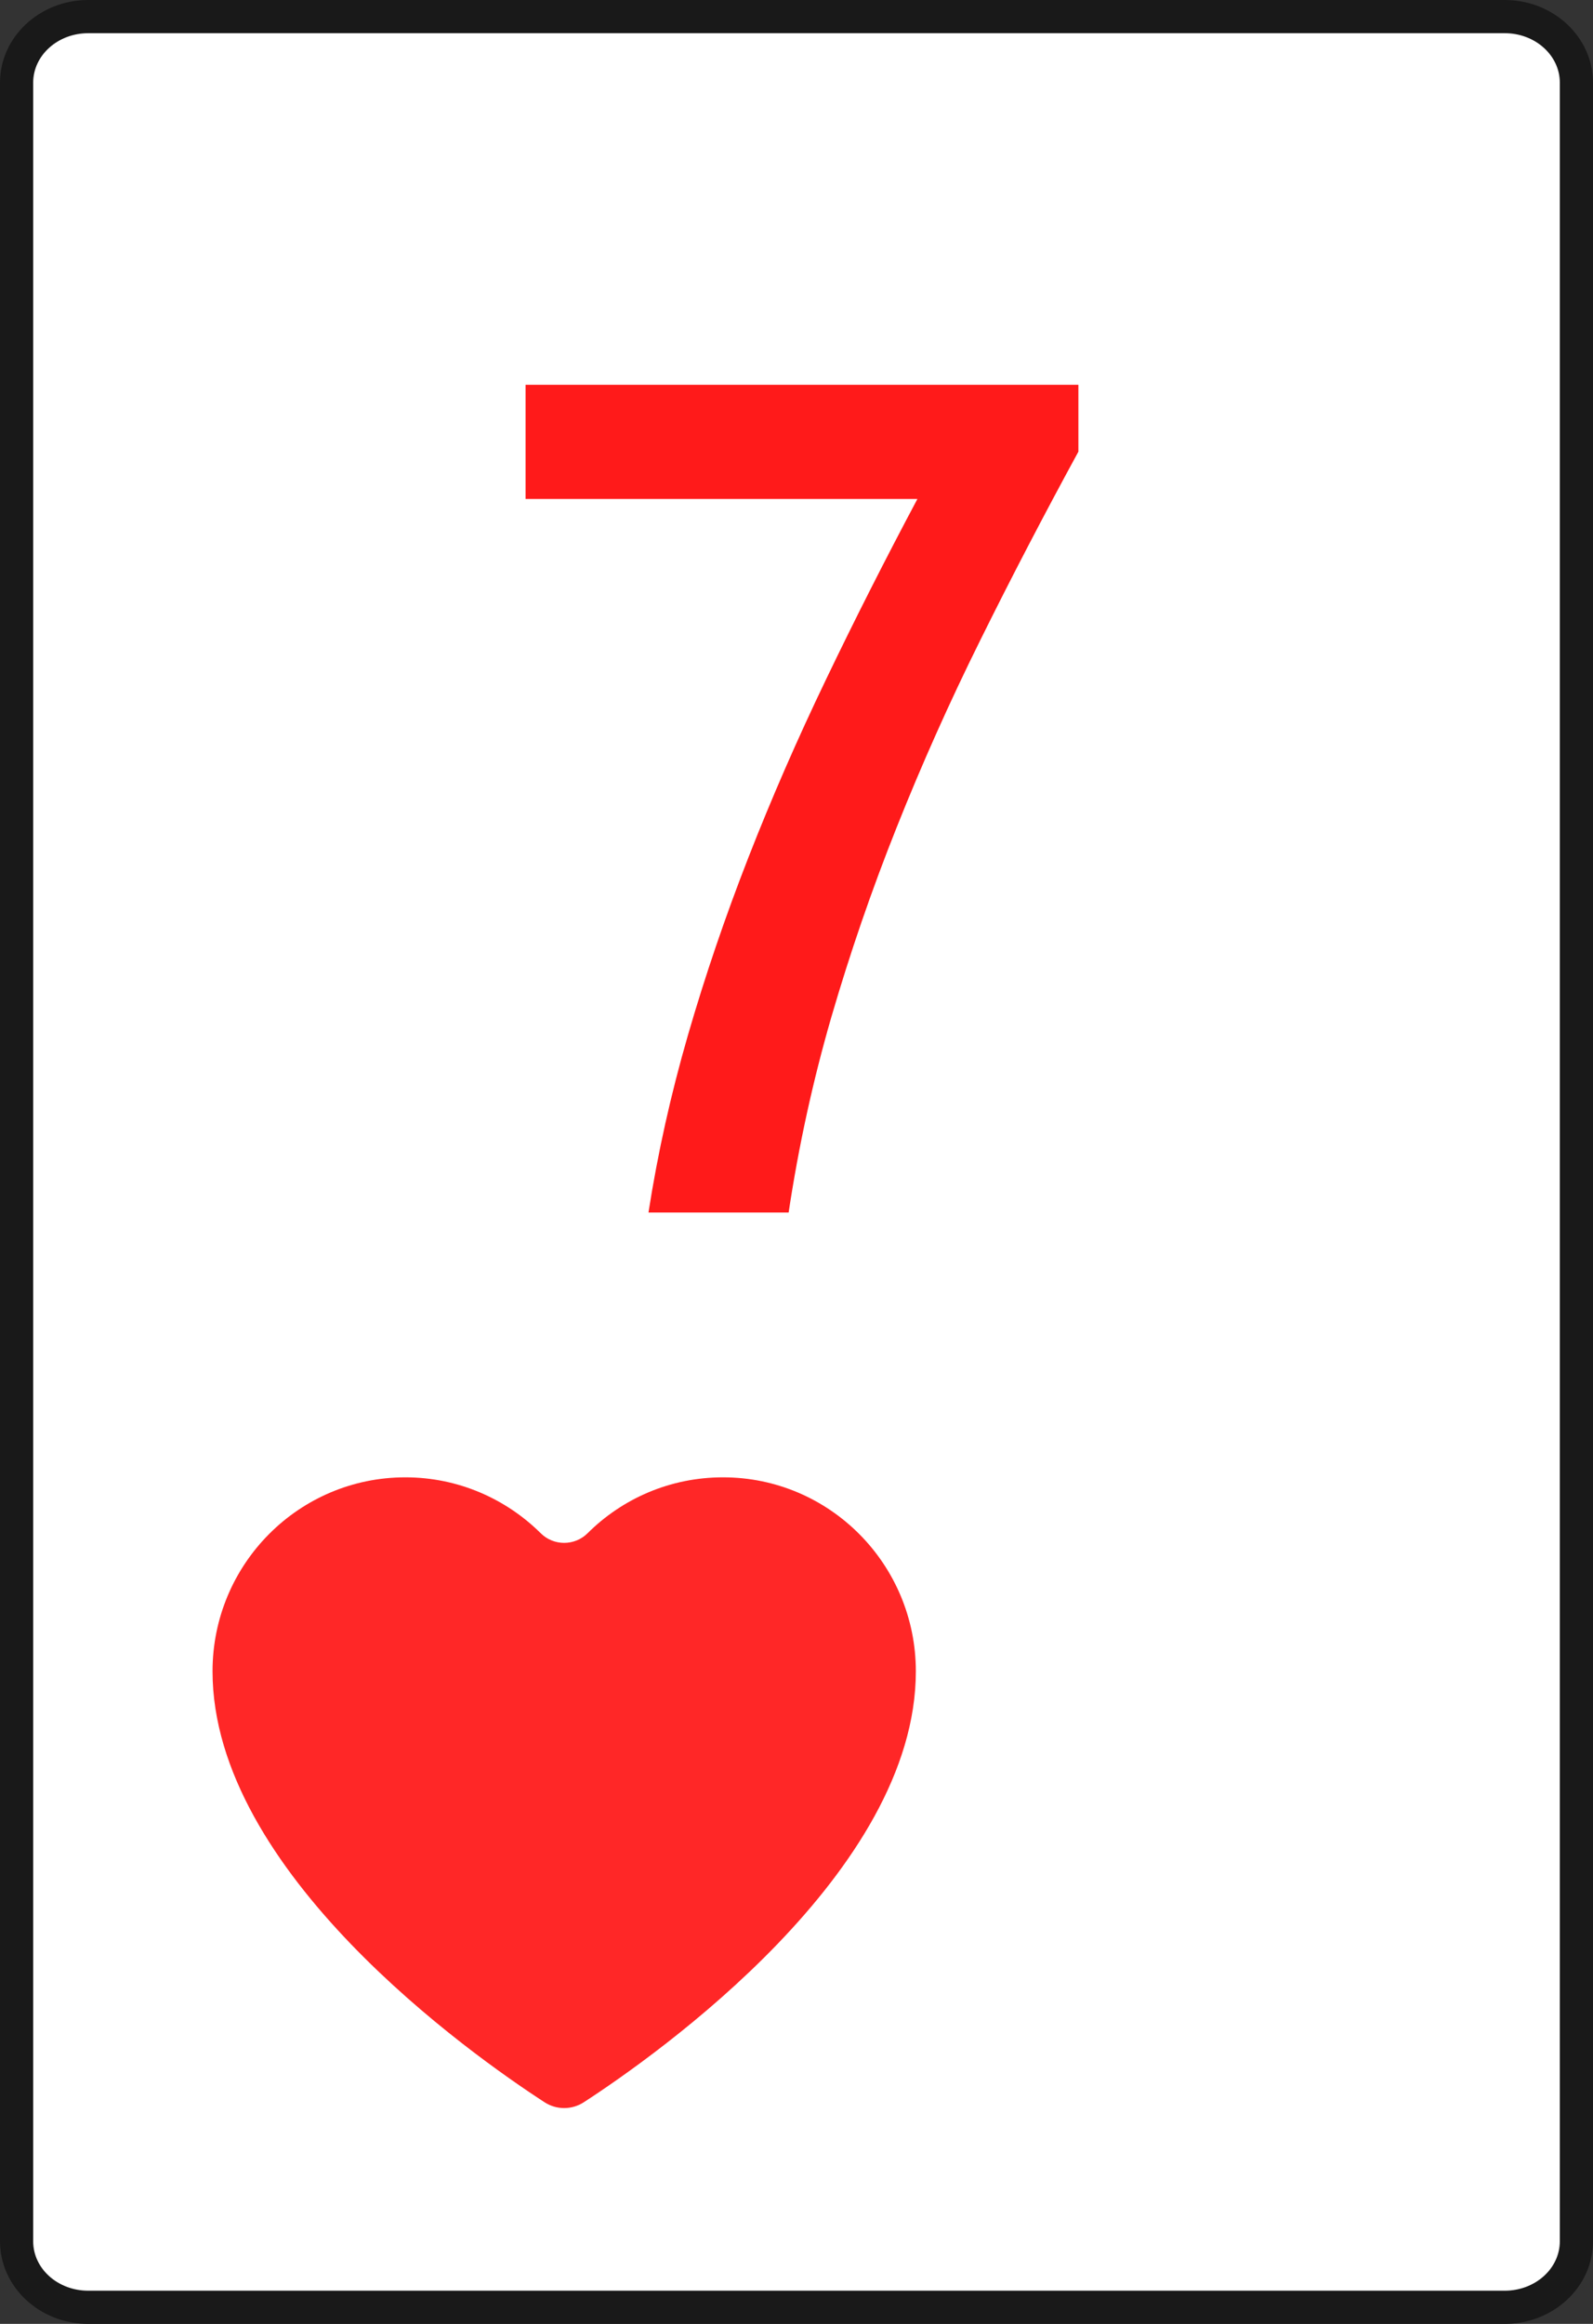 <?xml version="1.0" encoding="utf-8"?>
<!-- Generator: Adobe Illustrator 16.0.0, SVG Export Plug-In . SVG Version: 6.00 Build 0)  -->
<!DOCTYPE svg PUBLIC "-//W3C//DTD SVG 1.1//EN" "http://www.w3.org/Graphics/SVG/1.1/DTD/svg11.dtd">
<svg version="1.1" id="Layer_1" xmlns="http://www.w3.org/2000/svg" xmlns:xlink="http://www.w3.org/1999/xlink" x="0px" y="0px"
	 width="48px" height="70px" viewBox="0 0 48 70" enable-background="new 0 0 48 70" xml:space="preserve">
<rect x="0" y="0" width="48" height="70" fill="#333333" stroke="none"/>
<g>
	<path fill="#FFFFFF" d="M2.658,69.5c-1.19,0-2.158-0.893-2.158-1.986V2.489C0.5,1.393,1.468,0.5,2.658,0.5h42.683
		c1.19,0,2.159,0.893,2.159,1.989v65.022c0,1.096-0.969,1.987-2.159,1.987L2.658,69.5L2.658,69.5z"/>
	<path fill="#191919" d="M45.341,1C46.257,1,47,1.667,47,2.489v65.022C47,68.335,46.257,69,45.341,69H2.658
		C1.742,69,1,68.335,1,67.514V2.489C1,1.667,1.742,1,2.658,1H45.341 M45.341,0H2.658C1.192,0,0,1.117,0,2.489v65.022
		C0,68.884,1.192,70,2.658,70h42.683C46.807,70,48,68.884,48,67.514V2.489C48,1.117,46.807,0,45.341,0L45.341,0z"/>
</g>
<path fill="#FF2727" d="M6.404,50.343c0-3.228,2.6-5.843,5.809-5.843c1.59,0,3.031,0.645,4.08,1.684
	c0.389,0.387,1.023,0.387,1.412,0c1.05-1.045,2.489-1.684,4.081-1.684c3.209,0,5.81,2.617,5.81,5.843l0,0
	c0,6.036-7.772,11.531-10.004,12.98c-0.361,0.235-0.824,0.235-1.185,0C14.175,61.874,6.404,56.382,6.404,50.343"/>
<g enable-background="new    ">
	<path fill="#FF1A1A" d="M32.494,13.605c-1.043,1.913-2.029,3.806-2.956,5.678c-0.929,1.872-1.769,3.753-2.521,5.642
		c-0.754,1.89-1.408,3.794-1.967,5.712c-0.556,1.919-0.985,3.881-1.287,5.886H19.54c0.278-1.787,0.675-3.567,1.191-5.349
		c0.516-1.78,1.122-3.559,1.817-5.338c0.695-1.779,1.475-3.567,2.339-5.364c0.862-1.797,1.781-3.61,2.756-5.442H15.836V11.59h16.658
		V13.605z"/>
</g>
</svg>
